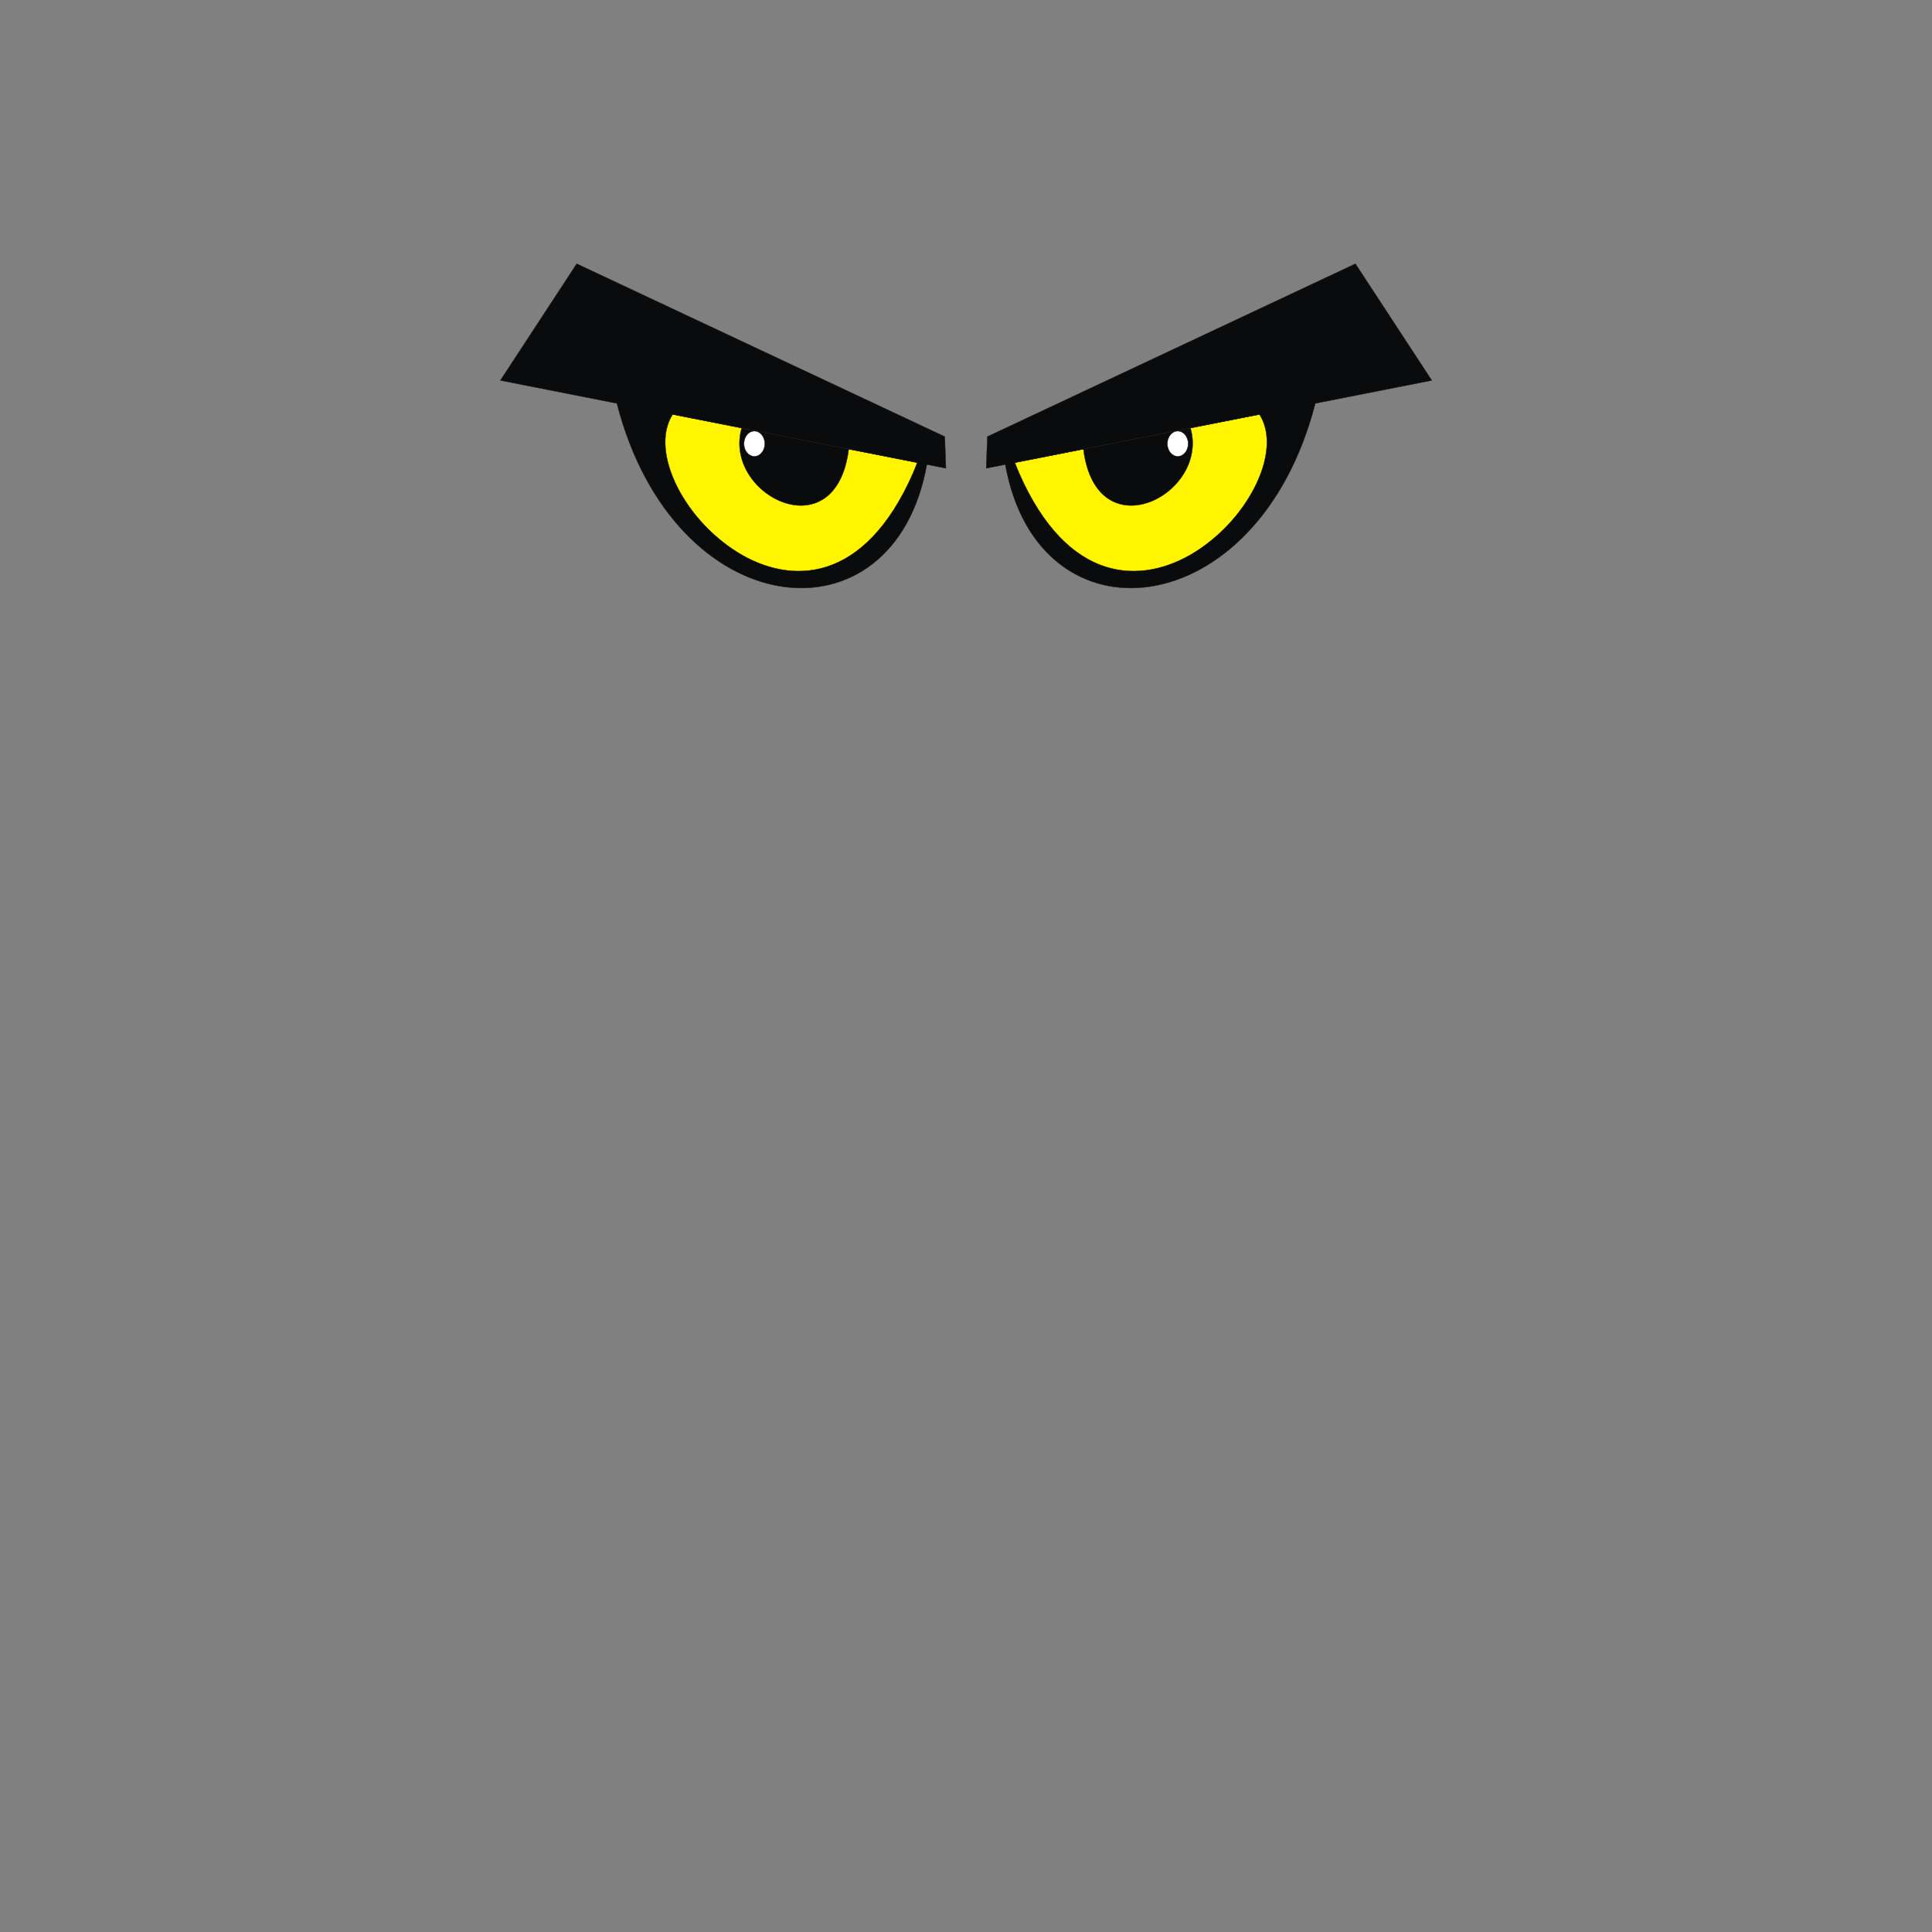 <?xml version="1.0" encoding="UTF-8"?>
<!DOCTYPE svg PUBLIC "-//W3C//DTD SVG 1.1//EN" "http://www.w3.org/Graphics/SVG/1.1/DTD/svg11.dtd">
<!-- Creator: CorelDRAW -->
<svg xmlns="http://www.w3.org/2000/svg" xml:space="preserve" width="420mm" height="420mm" style="shape-rendering:geometricPrecision; text-rendering:geometricPrecision; image-rendering:optimizeQuality; fill-rule:evenodd; clip-rule:evenodd"
viewBox="0 0 420 420">
 <rect x="0" y="0" width="420" height="420" fill="#808080" stroke="none"/>
 <defs>
  <style type="text/css">
   <![CDATA[
    .str0 {stroke:#1F1A17;stroke-width:0.076}
    .fil1 {fill:#0A0B0C}
    .fil0 {fill:#FFF500}
    .fil2 {fill:white}
   ]]>
  </style>
 </defs>
 <g id="Capa_x0020_1">
  <path class="fil0 str0" d="M146.213 90.085l53.22 10.494c-6.308,18.459 -16.723,27.126 -32.389,23.276 -18.431,-8.326 -26.608,-25.159 -20.831,-33.77z"/>
  <path class="fil1 str0" d="M146.213 90.085c-10.428,16.719 32.914,61.266 53.22,10.494l-53.22 -10.494zm55.279 10.9c-7.174,40.028 -54.964,35.051 -67.39,-13.288l-25.334 -4.996 16.606 -25.363 80.009 37.575 0.252 6.889 -4.143 -0.817z"/>
  <path class="fil1 str0" d="M161.232 93.047c-4.169,14.463 20.452,27.046 23.276,4.59l-23.276 -4.59z"/>
  <ellipse class="fil2 str0" cx="163.996" cy="96.463" rx="2.261" ry="2.739"/>
  <path class="fil0 str0" d="M273.819 90.085l-53.22 10.494c6.308,18.459 16.723,27.126 32.389,23.276 18.431,-8.326 26.608,-25.159 20.831,-33.77z"/>
  <path class="fil1 str0" d="M273.819 90.085c10.428,16.719 -32.914,61.266 -53.22,10.494l53.22 -10.494zm-55.279 10.9c7.174,40.028 54.964,35.051 67.39,-13.288l25.334 -4.996 -16.606 -25.363 -80.009 37.575 -0.252 6.889 4.143 -0.817z"/>
  <path class="fil1 str0" d="M258.799 93.047c4.169,14.463 -20.452,27.046 -23.276,4.59l23.276 -4.59z"/>
  <ellipse class="fil2 str0" cx="256.036" cy="96.463" rx="2.261" ry="2.739"/>
 </g>
</svg>
